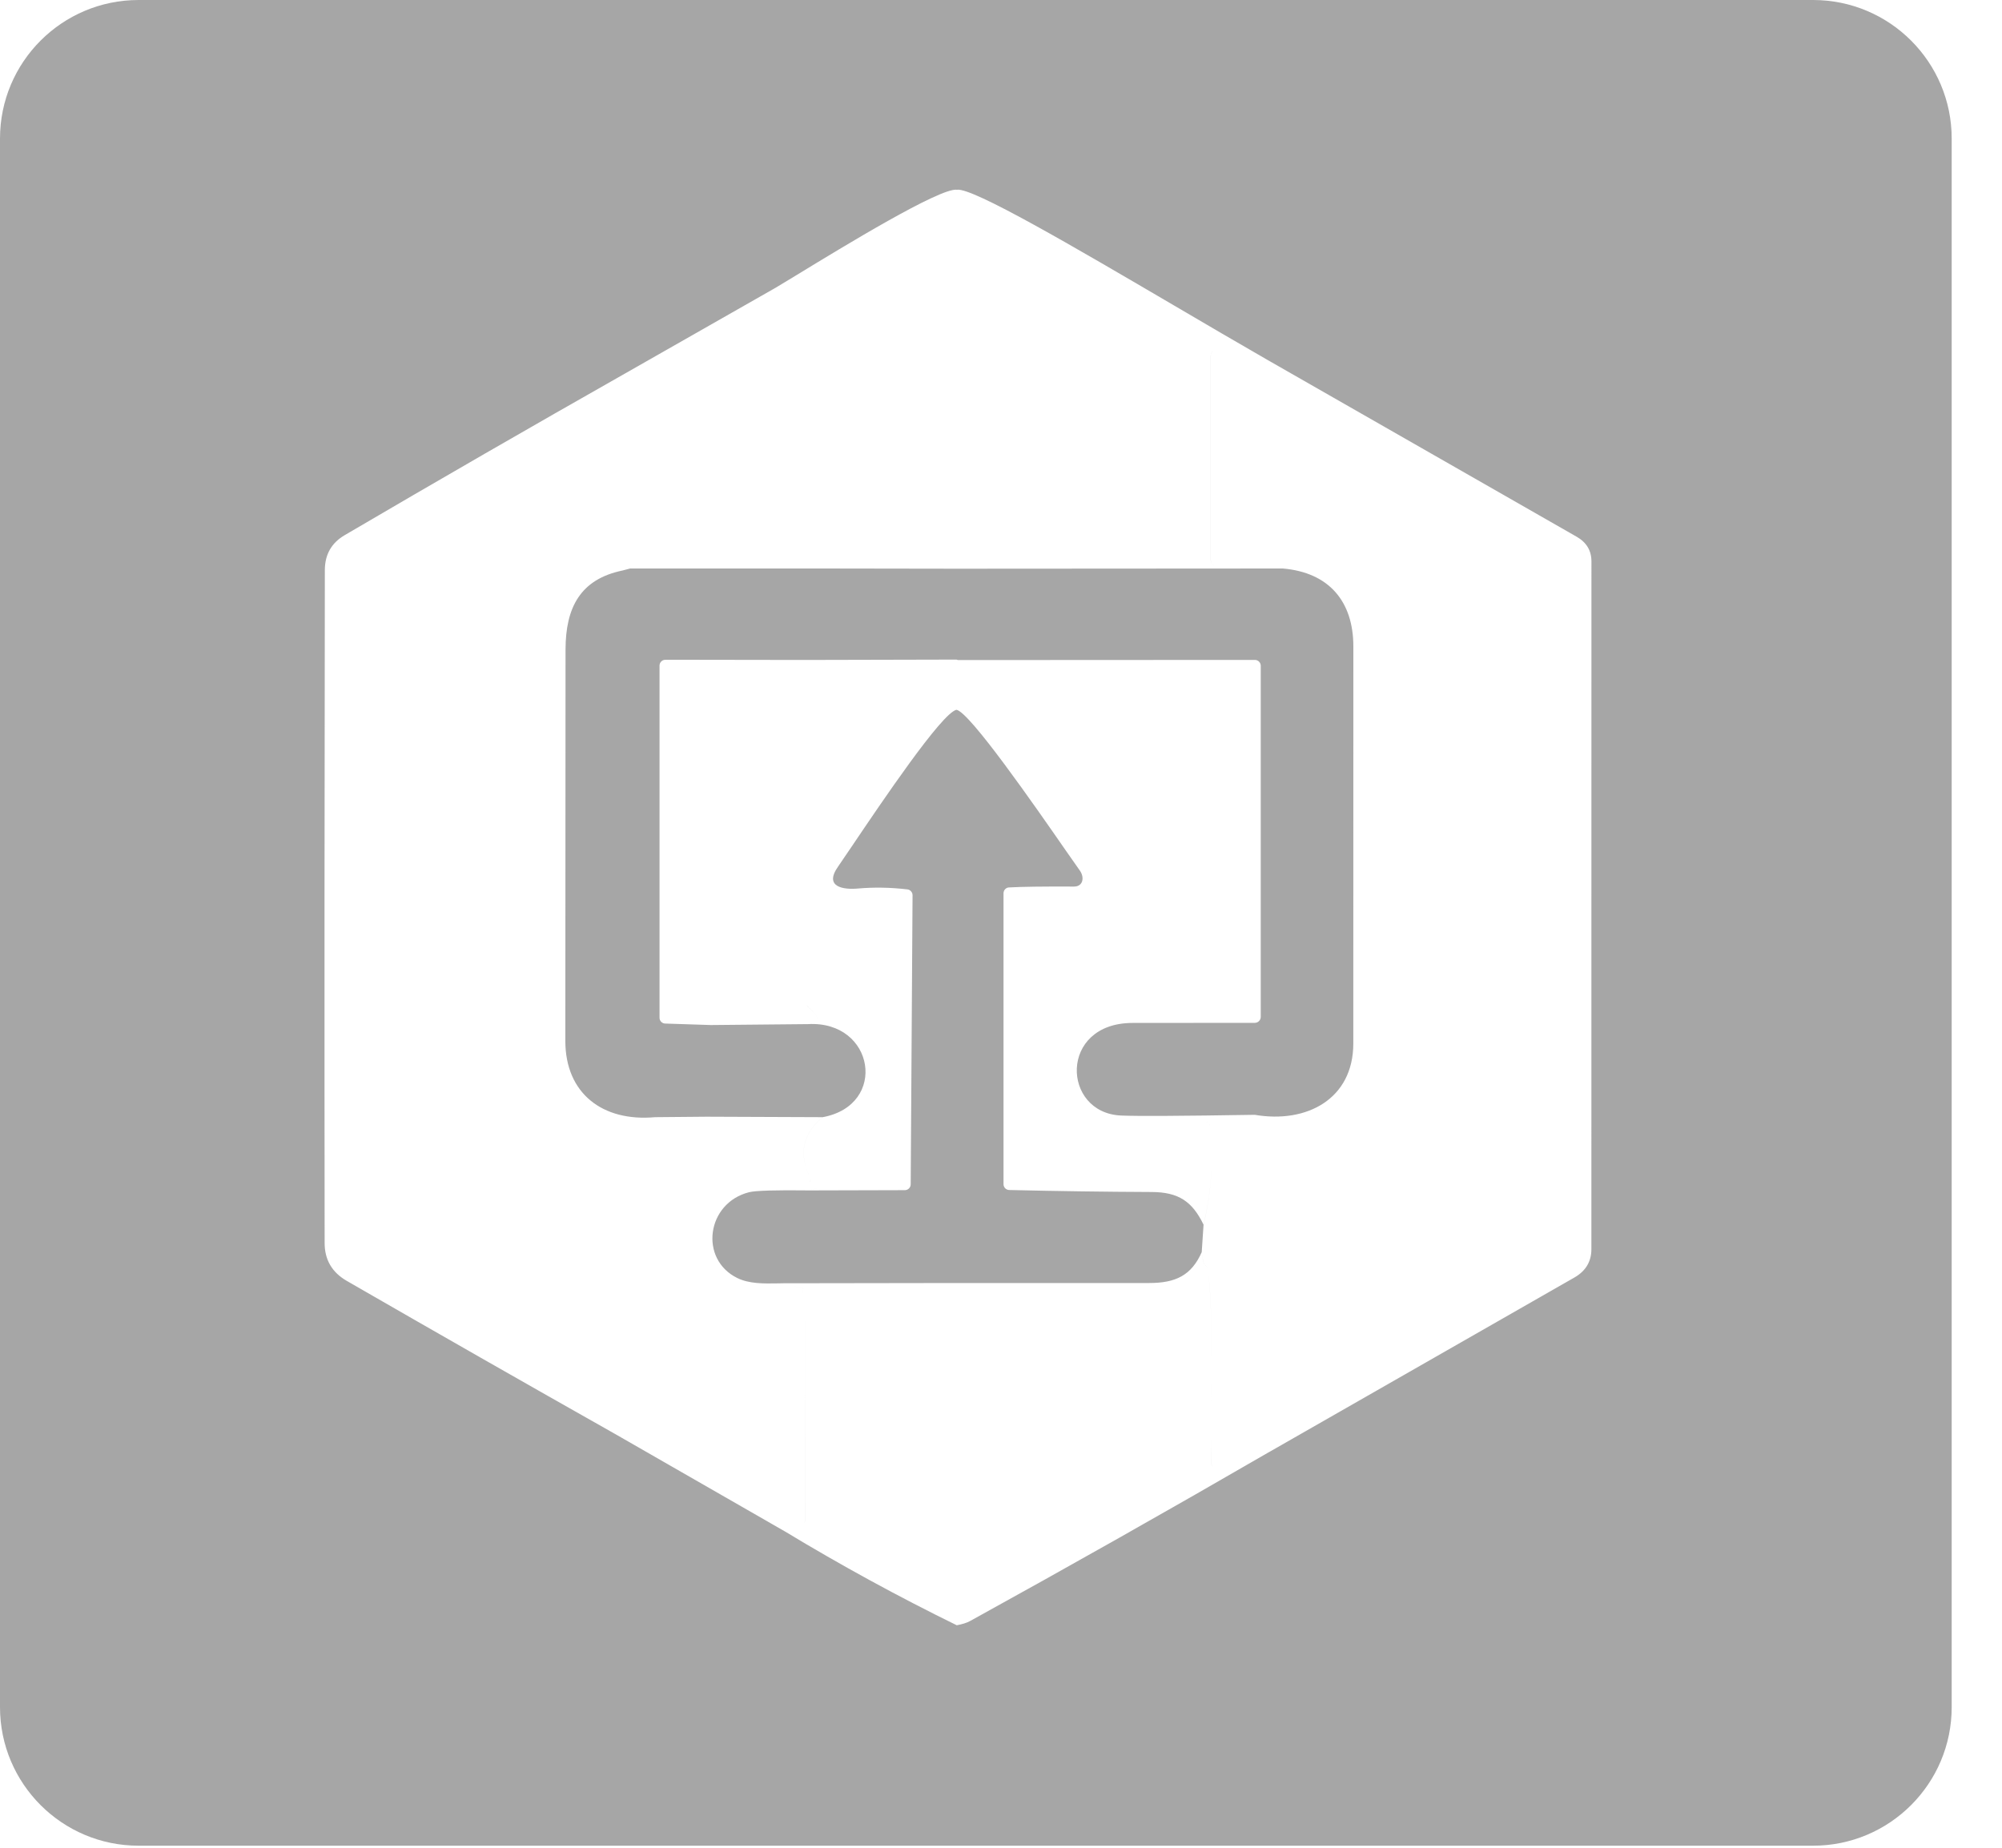 <svg width="39" height="36" viewBox="0 0 39 36" fill="none" xmlns="http://www.w3.org/2000/svg">
<path fill-rule="evenodd" clip-rule="evenodd" d="M2.7 0C1.209 0 0 1.209 0 2.7V33.26C0 34.751 1.209 35.96 2.7 35.96H35.32C36.811 35.96 38.02 34.751 38.02 33.26V2.7C38.02 1.209 36.811 0 35.32 0H2.7ZM18.632 11.08L18.642 3.697C18.317 3.65 16.419 4.809 15.51 5.364C15.333 5.472 15.193 5.557 15.11 5.606L15.11 5.606L12.185 7.272L12.185 7.272C10.354 8.31 8.53 9.362 6.714 10.427C6.457 10.578 6.328 10.805 6.328 11.109C6.321 15.478 6.319 19.848 6.324 24.217C6.324 24.544 6.468 24.791 6.758 24.957C8.497 25.96 10.241 26.955 11.989 27.942L11.989 27.942L15.282 29.832C15.281 29.769 15.34 29.738 15.46 29.738C15.34 29.738 15.281 29.769 15.282 29.832C16.38 30.496 17.499 31.107 18.638 31.665V31.665C18.638 31.665 18.638 31.665 18.638 31.665C18.638 31.665 18.638 31.665 18.638 31.665V31.665C18.75 31.644 18.837 31.617 18.899 31.582C20.847 30.508 22.785 29.413 24.713 28.296C24.671 28.285 24.629 28.277 24.587 28.273C24.629 28.277 24.671 28.285 24.714 28.296L30.67 24.89C30.89 24.764 31.001 24.58 31.001 24.339L31.002 10.937C31.002 10.726 30.905 10.566 30.712 10.456L24.703 7.019C24.637 7.051 24.578 7.062 24.529 7.052C24.578 7.062 24.636 7.051 24.703 7.019C24.135 6.693 23.509 6.326 22.882 5.958L22.882 5.958L22.882 5.958L22.882 5.958C20.922 4.809 18.943 3.648 18.642 3.697L18.632 11.08L24.988 11.076L24.99 11.076C25.893 11.154 26.363 11.721 26.364 12.592C26.365 15.173 26.364 17.753 26.363 20.333C26.362 21.409 25.459 21.894 24.444 21.72C24.131 21.789 23.816 21.817 23.498 21.805C23.413 21.802 23.41 21.818 23.488 21.852L23.517 21.865C23.531 21.871 23.544 21.881 23.553 21.894C23.563 21.907 23.569 21.922 23.57 21.938C23.643 22.586 23.601 23.227 23.446 23.859L23.41 24.396L23.439 24.579C23.441 24.594 23.446 24.608 23.454 24.62C23.461 24.633 23.471 24.644 23.483 24.653C23.635 24.767 23.606 27.013 23.593 28.017C23.59 28.214 23.589 28.363 23.589 28.439C23.589 28.53 23.611 28.578 23.654 28.581C23.61 28.578 23.588 28.53 23.588 28.439C23.588 28.363 23.59 28.214 23.593 28.017C23.606 27.013 23.634 24.767 23.483 24.652C23.471 24.644 23.461 24.633 23.453 24.62C23.446 24.608 23.441 24.594 23.438 24.579L23.41 24.396C23.209 24.851 22.899 24.997 22.389 24.997H18.633V24.997L15.368 25.002C15.439 25.053 15.522 25.082 15.616 25.089C15.621 25.089 15.626 25.091 15.63 25.094C15.632 25.096 15.634 25.097 15.636 25.099C15.638 25.101 15.639 25.103 15.64 25.105C15.642 25.11 15.643 25.115 15.643 25.12C15.643 25.125 15.641 25.13 15.638 25.135C15.625 25.158 15.63 25.183 15.654 25.209C15.674 25.23 15.685 25.258 15.685 25.287L15.68 29.631C15.68 29.647 15.676 29.663 15.669 29.677C15.663 29.692 15.653 29.705 15.641 29.716C15.629 29.726 15.615 29.734 15.6 29.739C15.588 29.743 15.575 29.745 15.563 29.745C15.575 29.745 15.588 29.743 15.6 29.739C15.615 29.734 15.629 29.726 15.641 29.716C15.653 29.705 15.663 29.692 15.669 29.677C15.676 29.663 15.679 29.647 15.679 29.631L15.685 25.287C15.685 25.258 15.674 25.23 15.654 25.209C15.63 25.183 15.624 25.158 15.638 25.135C15.641 25.13 15.643 25.125 15.643 25.12C15.643 25.118 15.643 25.115 15.642 25.113C15.642 25.112 15.642 25.111 15.642 25.11C15.641 25.108 15.64 25.107 15.64 25.105C15.637 25.101 15.634 25.097 15.63 25.094C15.625 25.091 15.62 25.089 15.615 25.089C15.521 25.082 15.439 25.053 15.368 25.002C15.3 25.001 15.23 25.002 15.16 25.004H15.16H15.16C14.883 25.009 14.595 25.014 14.363 24.9C13.616 24.533 13.762 23.438 14.593 23.228C14.719 23.196 15.112 23.185 15.773 23.193L15.908 23.153C15.925 23.148 15.929 23.145 15.921 23.145C15.929 23.145 15.925 23.148 15.909 23.153L15.774 23.193L17.628 23.188C17.658 23.188 17.687 23.175 17.708 23.154C17.729 23.133 17.741 23.103 17.741 23.073L17.777 17.442C17.777 17.414 17.767 17.387 17.748 17.366C17.73 17.344 17.704 17.331 17.676 17.328C17.345 17.289 17.025 17.284 16.714 17.311C16.437 17.337 16.041 17.286 16.328 16.881C16.383 16.802 16.479 16.66 16.602 16.478L16.602 16.478C17.179 15.623 18.345 13.893 18.632 13.829C18.889 13.87 20.167 15.713 20.768 16.579C20.89 16.755 20.985 16.891 21.037 16.963C21.13 17.095 21.099 17.273 20.923 17.273C20.324 17.27 19.901 17.276 19.656 17.29C19.627 17.291 19.6 17.304 19.58 17.325C19.56 17.346 19.549 17.375 19.549 17.404V23.071C19.549 23.101 19.56 23.129 19.581 23.151C19.602 23.172 19.631 23.185 19.661 23.185C20.582 23.207 21.507 23.22 22.435 23.224C22.961 23.226 23.227 23.41 23.445 23.859C23.601 23.226 23.643 22.586 23.57 21.938C23.568 21.922 23.563 21.907 23.553 21.894C23.544 21.881 23.531 21.871 23.516 21.864L23.488 21.852C23.41 21.818 23.413 21.802 23.498 21.805C23.816 21.817 24.131 21.789 24.444 21.72C23.019 21.743 22.151 21.748 21.839 21.734C20.684 21.684 20.621 19.932 22.063 19.93C22.861 19.928 23.656 19.928 24.445 19.928C24.476 19.928 24.505 19.916 24.526 19.894C24.548 19.873 24.56 19.843 24.56 19.813V12.971C24.56 12.941 24.548 12.912 24.526 12.89C24.505 12.869 24.476 12.857 24.445 12.857L18.661 12.86L18.633 12.851L15.66 12.858L15.683 19.511C15.683 19.537 15.693 19.563 15.71 19.584C15.723 19.599 15.743 19.618 15.766 19.64L15.767 19.64L15.767 19.64C15.882 19.751 16.073 19.935 15.74 19.953C17.039 19.88 17.305 21.531 16.027 21.766C15.639 22.088 15.556 22.479 15.777 22.937C15.788 22.96 15.791 22.987 15.786 23.012C15.78 23.038 15.765 23.061 15.745 23.076C15.701 23.111 15.707 23.133 15.763 23.142C15.707 23.133 15.701 23.111 15.745 23.076C15.765 23.061 15.78 23.038 15.785 23.012C15.791 22.987 15.788 22.96 15.777 22.937C15.555 22.479 15.639 22.088 16.026 21.766L13.764 21.757L12.762 21.766L12.762 21.766C11.737 21.859 11.013 21.302 11.013 20.28C11.015 17.736 11.016 15.195 11.017 12.656C11.018 11.837 11.305 11.283 12.132 11.114L12.275 11.076H16.026L18.632 11.08ZM12.275 11.076L12.275 11.076L12.655 11.053C12.663 11.052 12.671 11.051 12.679 11.049C12.671 11.051 12.663 11.052 12.654 11.053L12.275 11.076ZM12.318 27.933C12.31 27.934 12.302 27.935 12.293 27.934C12.276 27.933 12.259 27.928 12.244 27.919C12.196 27.891 12.149 27.881 12.103 27.887C12.149 27.881 12.196 27.891 12.244 27.919C12.259 27.928 12.276 27.933 12.293 27.934C12.301 27.935 12.309 27.934 12.318 27.933ZM15.572 5.571C15.553 5.57 15.533 5.575 15.515 5.583C15.429 5.627 15.343 5.647 15.258 5.641C15.343 5.647 15.429 5.627 15.515 5.583C15.533 5.575 15.553 5.57 15.572 5.571L15.572 5.571ZM23.674 6.816C23.69 6.812 23.707 6.812 23.723 6.816C23.707 6.812 23.691 6.812 23.674 6.816C23.658 6.82 23.642 6.827 23.629 6.838C23.616 6.849 23.605 6.862 23.598 6.878C23.59 6.893 23.586 6.91 23.587 6.927V10.917C23.587 10.946 23.598 10.975 23.619 10.996C23.635 11.013 23.655 11.024 23.677 11.029C23.655 11.024 23.634 11.013 23.619 10.996C23.598 10.975 23.586 10.946 23.586 10.917V6.927C23.586 6.91 23.59 6.893 23.597 6.878C23.605 6.862 23.615 6.849 23.629 6.838C23.642 6.827 23.658 6.82 23.674 6.816ZM12.998 12.854L15.66 12.858L15.683 19.511C15.683 19.537 15.693 19.563 15.71 19.584C15.722 19.599 15.743 19.618 15.766 19.64C15.882 19.751 16.073 19.935 15.74 19.953L13.847 19.971L12.959 19.942C12.929 19.942 12.901 19.929 12.88 19.908C12.859 19.886 12.848 19.858 12.848 19.828V12.969C12.848 12.939 12.859 12.911 12.88 12.889C12.9 12.868 12.928 12.855 12.958 12.855L12.998 12.854Z" fill="#A6A6A6"/>
</svg>
